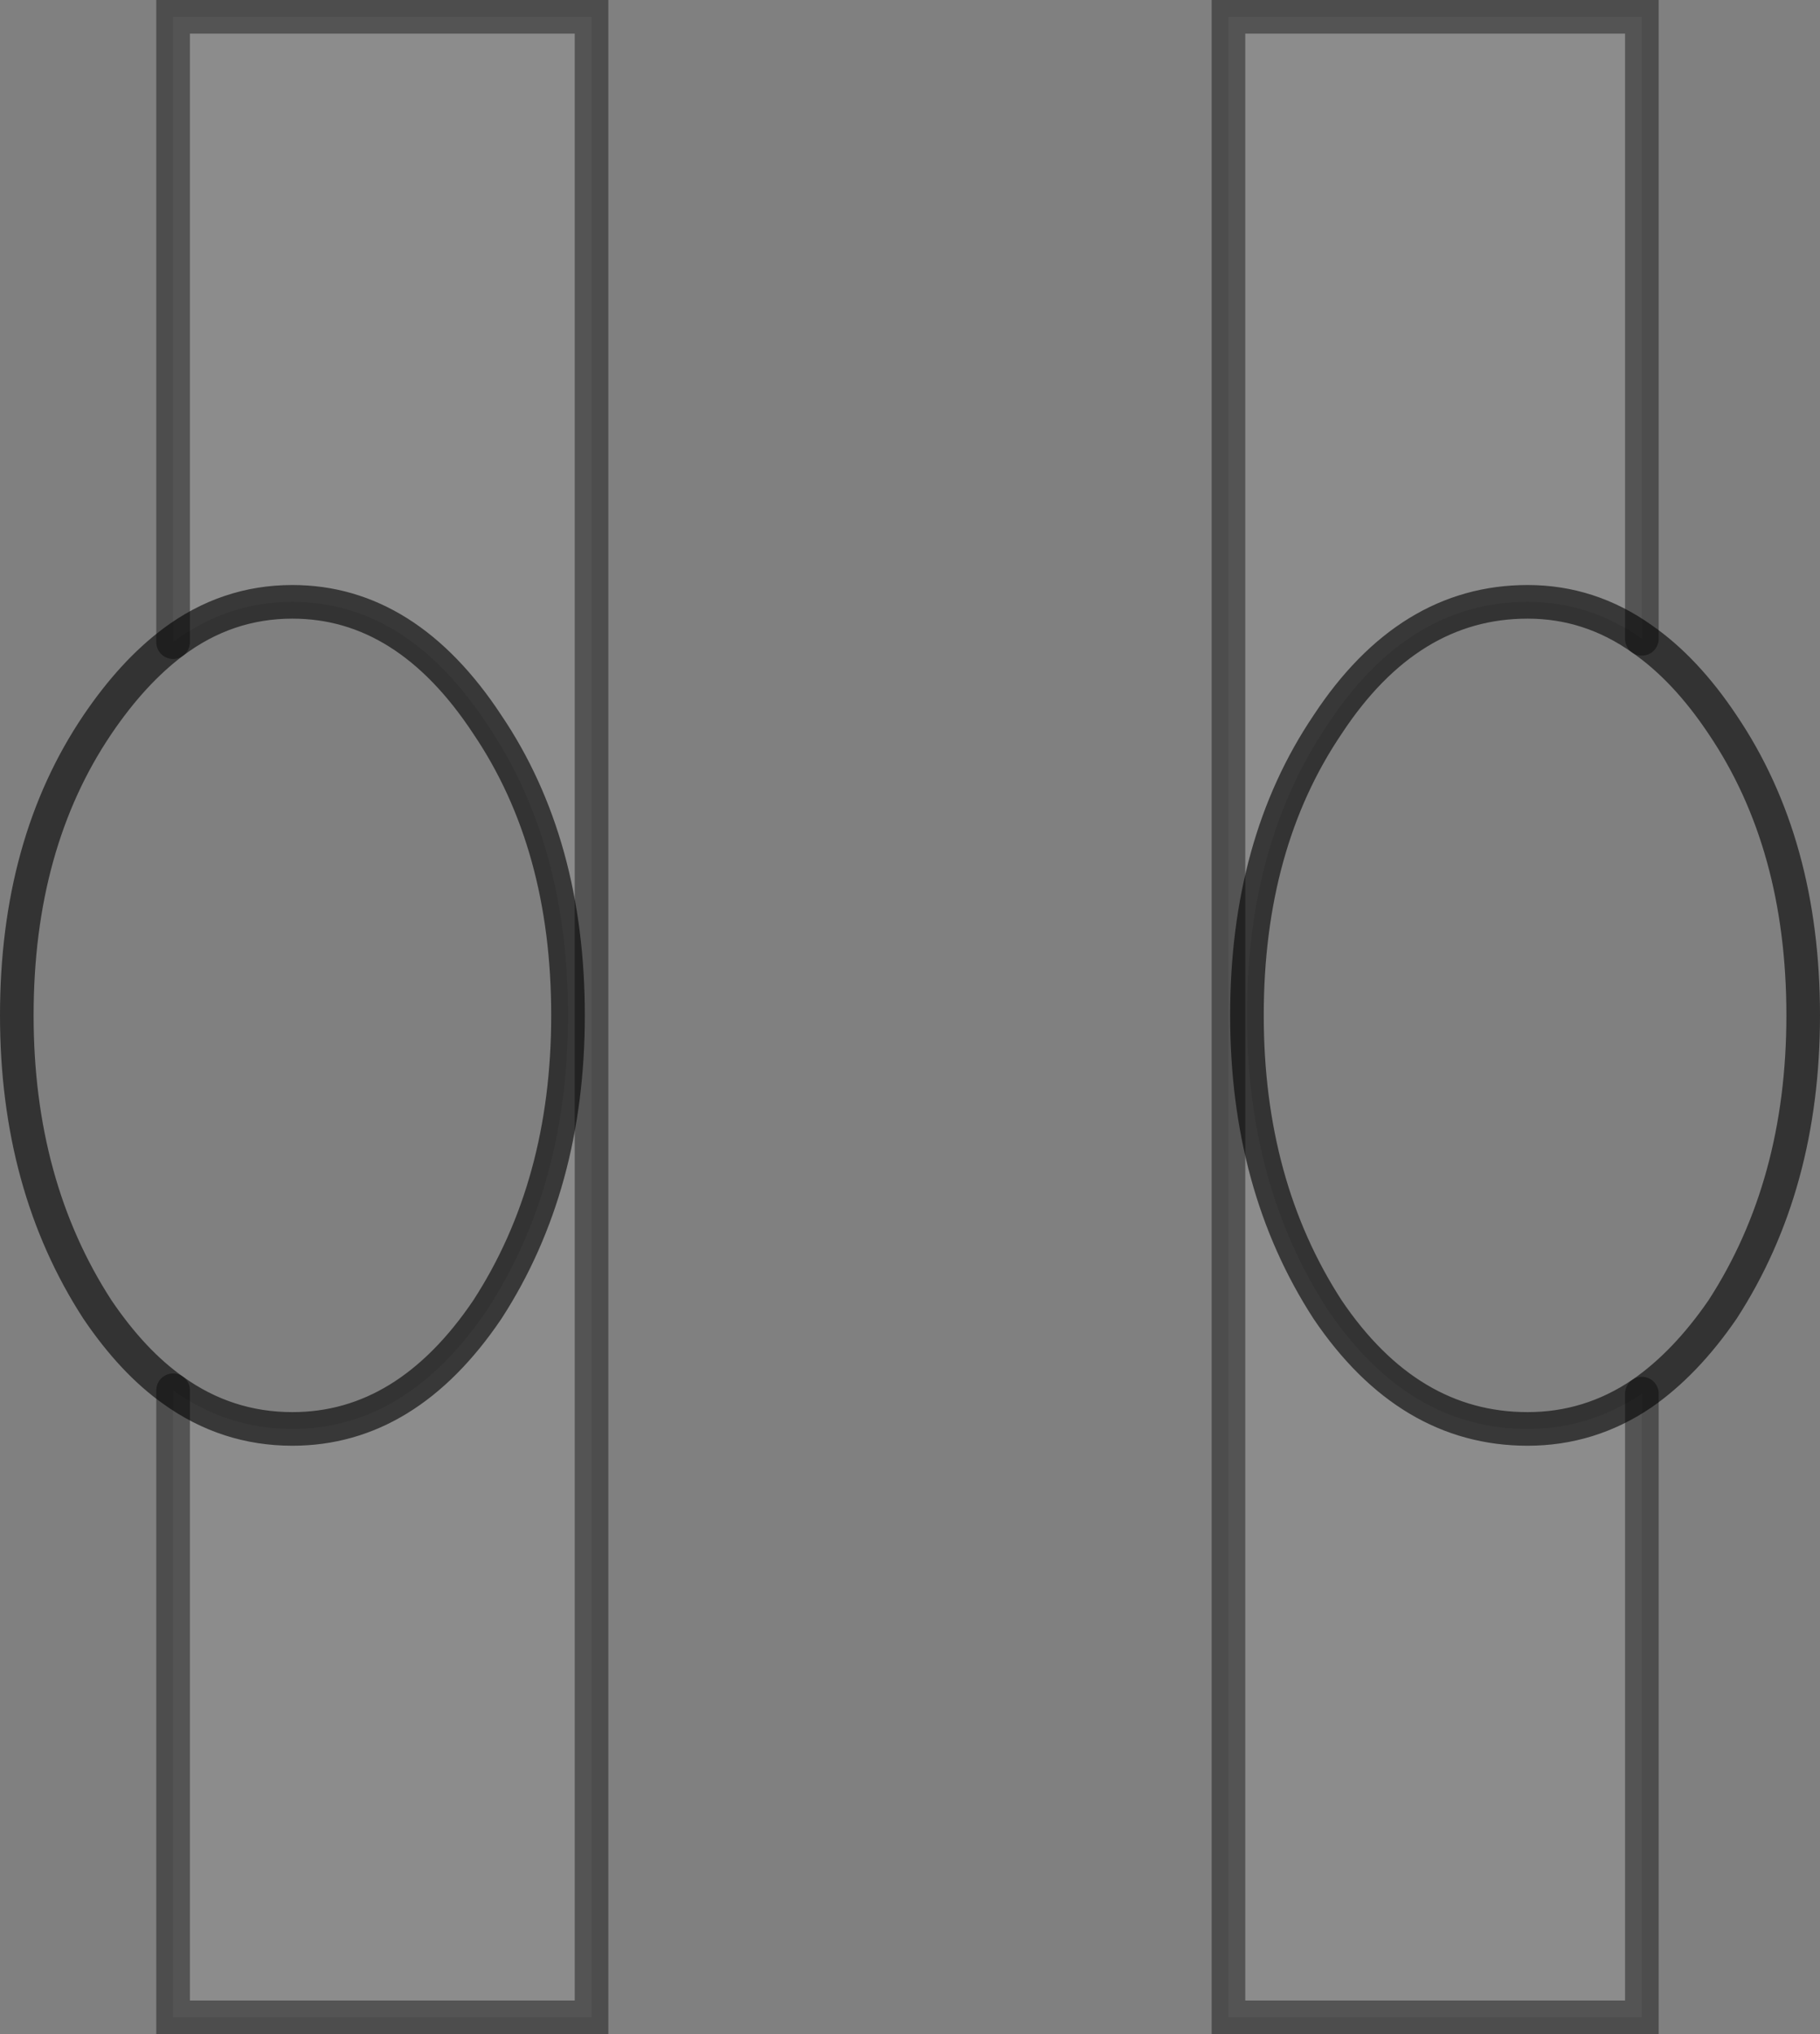 <?xml version="1.0" encoding="UTF-8" standalone="no"?>
<svg xmlns:xlink="http://www.w3.org/1999/xlink" height="60.5px" width="54.15px" xmlns="http://www.w3.org/2000/svg">
  <rect width="100%" height="100%" fill="#808080" stroke="none"/>
  <g transform="matrix(1.0, 0.0, 0.0, 1.0, 0.5, 0.5)">
    <path d="M48.35 40.95 Q46.8 42.0 44.95 42.0 41.4 42.0 39.0 38.45 36.6 34.75 36.6 29.7 36.6 24.6 39.0 21.05 41.4 17.4 44.95 17.4 46.8 17.4 48.35 18.5 49.65 19.4 50.75 21.05 53.15 24.6 53.15 29.7 53.15 34.75 50.75 38.45 49.65 40.05 48.35 40.95 M4.65 40.85 Q3.45 40.0 2.4 38.45 0.0 34.75 0.0 29.7 0.0 24.6 2.4 21.05 3.45 19.5 4.65 18.6 6.25 17.4 8.2 17.4 11.6 17.4 14.0 21.05 16.4 24.6 16.4 29.7 16.4 34.75 14.0 38.45 11.6 42.0 8.2 42.0 6.25 42.0 4.65 40.85" fill="#ffffff" fill-opacity="0.0" fill-rule="evenodd" stroke="none"/>
    <path d="M48.35 18.5 Q46.8 17.4 44.95 17.4 41.4 17.4 39.0 21.05 36.6 24.6 36.6 29.7 36.6 34.75 39.0 38.45 41.4 42.0 44.95 42.0 46.8 42.0 48.35 40.95 L48.35 59.5 36.05 59.5 36.05 0.0 48.35 0.0 48.35 18.5 M4.65 18.6 L4.65 0.0 17.1 0.0 17.1 59.5 4.65 59.5 4.65 40.85 Q6.25 42.0 8.2 42.0 11.6 42.0 14.0 38.45 16.4 34.75 16.4 29.7 16.4 24.6 14.0 21.05 11.6 17.4 8.2 17.4 6.25 17.4 4.65 18.6" fill="#ffffff" fill-opacity="0.098" fill-rule="evenodd" stroke="none"/>
    <path d="M48.35 40.95 Q46.8 42.0 44.95 42.0 41.4 42.0 39.0 38.45 36.6 34.75 36.6 29.7 36.6 24.6 39.0 21.05 41.4 17.4 44.95 17.4 46.8 17.4 48.35 18.5 49.65 19.4 50.75 21.05 53.15 24.6 53.15 29.7 53.15 34.75 50.75 38.45 49.65 40.05 48.35 40.95 M4.65 40.85 Q3.45 40.0 2.4 38.45 0.0 34.75 0.0 29.7 0.0 24.6 2.4 21.05 3.45 19.5 4.65 18.6 6.25 17.4 8.2 17.4 11.6 17.4 14.0 21.05 16.4 24.6 16.4 29.7 16.4 34.75 14.0 38.45 11.6 42.0 8.2 42.0 6.25 42.0 4.65 40.85" fill="none" stroke="#000000" stroke-linecap="round" stroke-linejoin="miter-clip" stroke-miterlimit="4.0" stroke-opacity="0.6" stroke-width="1.0"/>
    <path d="M48.35 18.5 L48.35 0.0 36.05 0.0 36.05 59.5 48.35 59.5 48.35 40.95 M4.65 18.6 L4.65 0.0 17.1 0.0 17.1 59.5 4.65 59.5 4.65 40.85" fill="none" stroke="#000000" stroke-linecap="round" stroke-linejoin="miter-clip" stroke-miterlimit="4.0" stroke-opacity="0.4" stroke-width="1.0"/>
  </g>
</svg>

